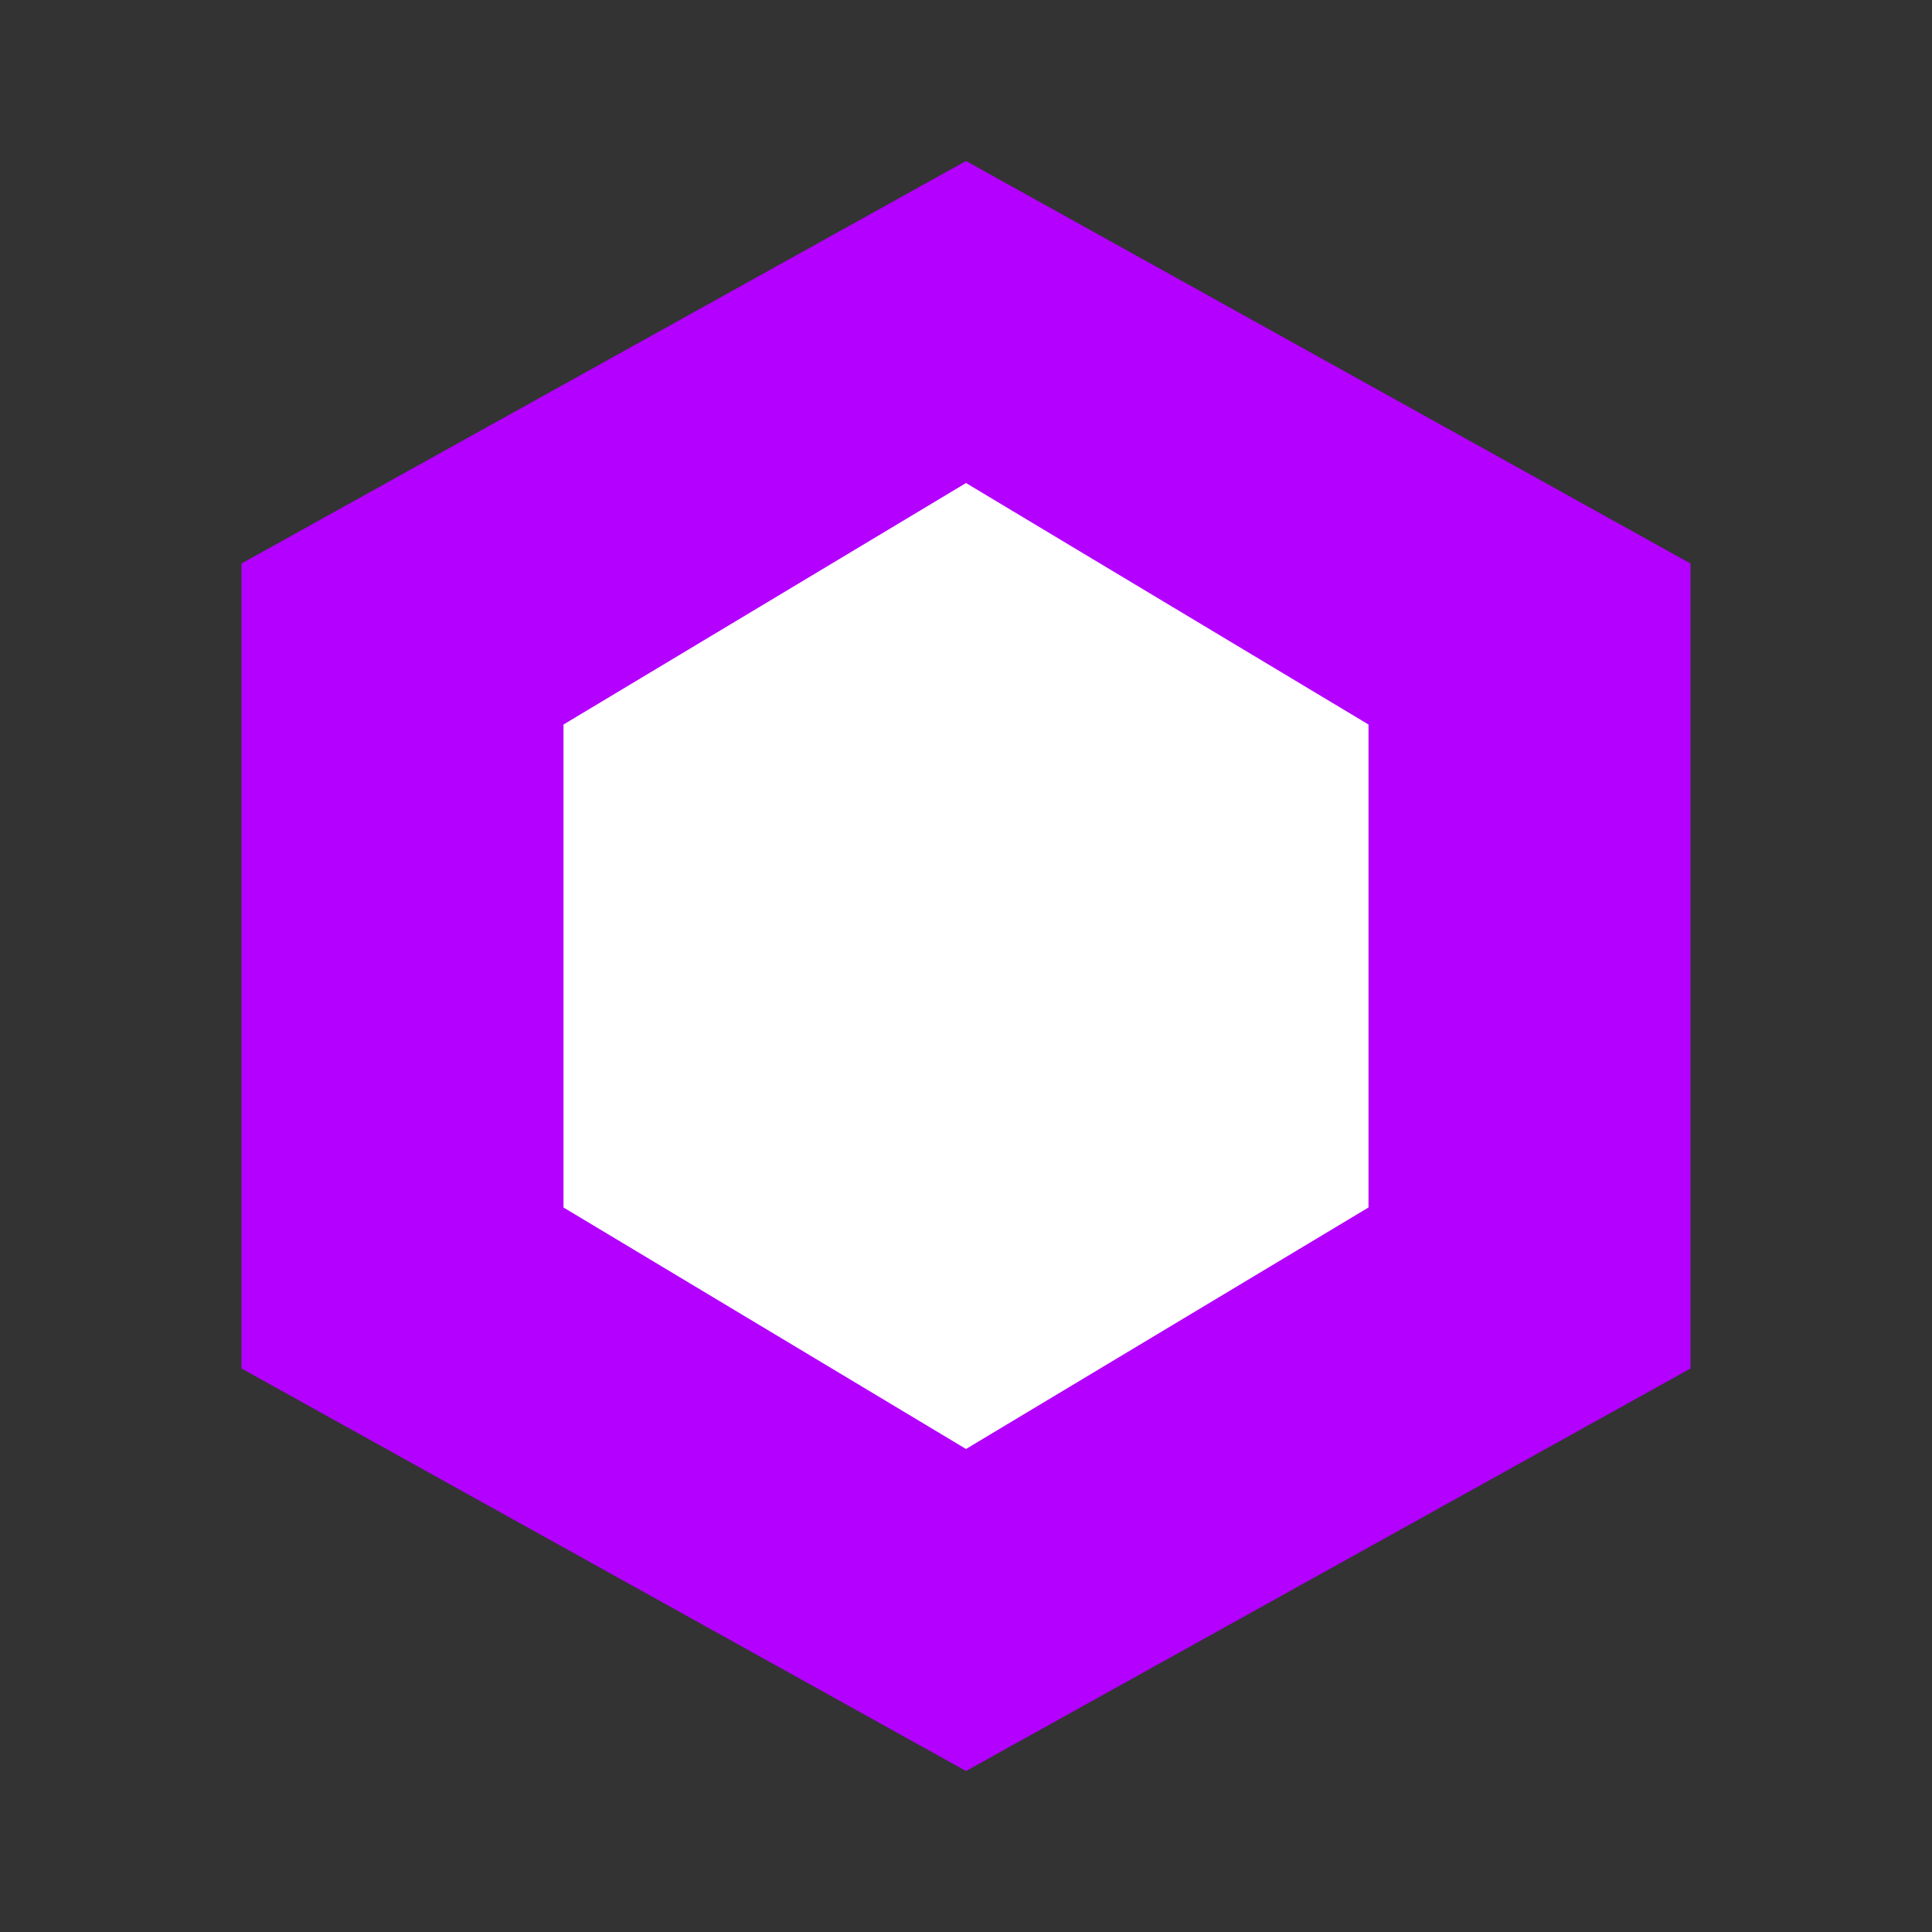 <svg width="24" height="24" viewBox="0 0 24 24" fill="none" xmlns="http://www.w3.org/2000/svg">
  <rect x="0" y="0" width="24" height="24" fill="#333333" stroke="none"/>
  <path d="M12 2L3 7V17L12 22L21 17V7L12 2Z" fill="#B300FF"/>
  <path d="M12 6L7 9V15L12 18L17 15V9L12 6Z" fill="white"/>
</svg> 
